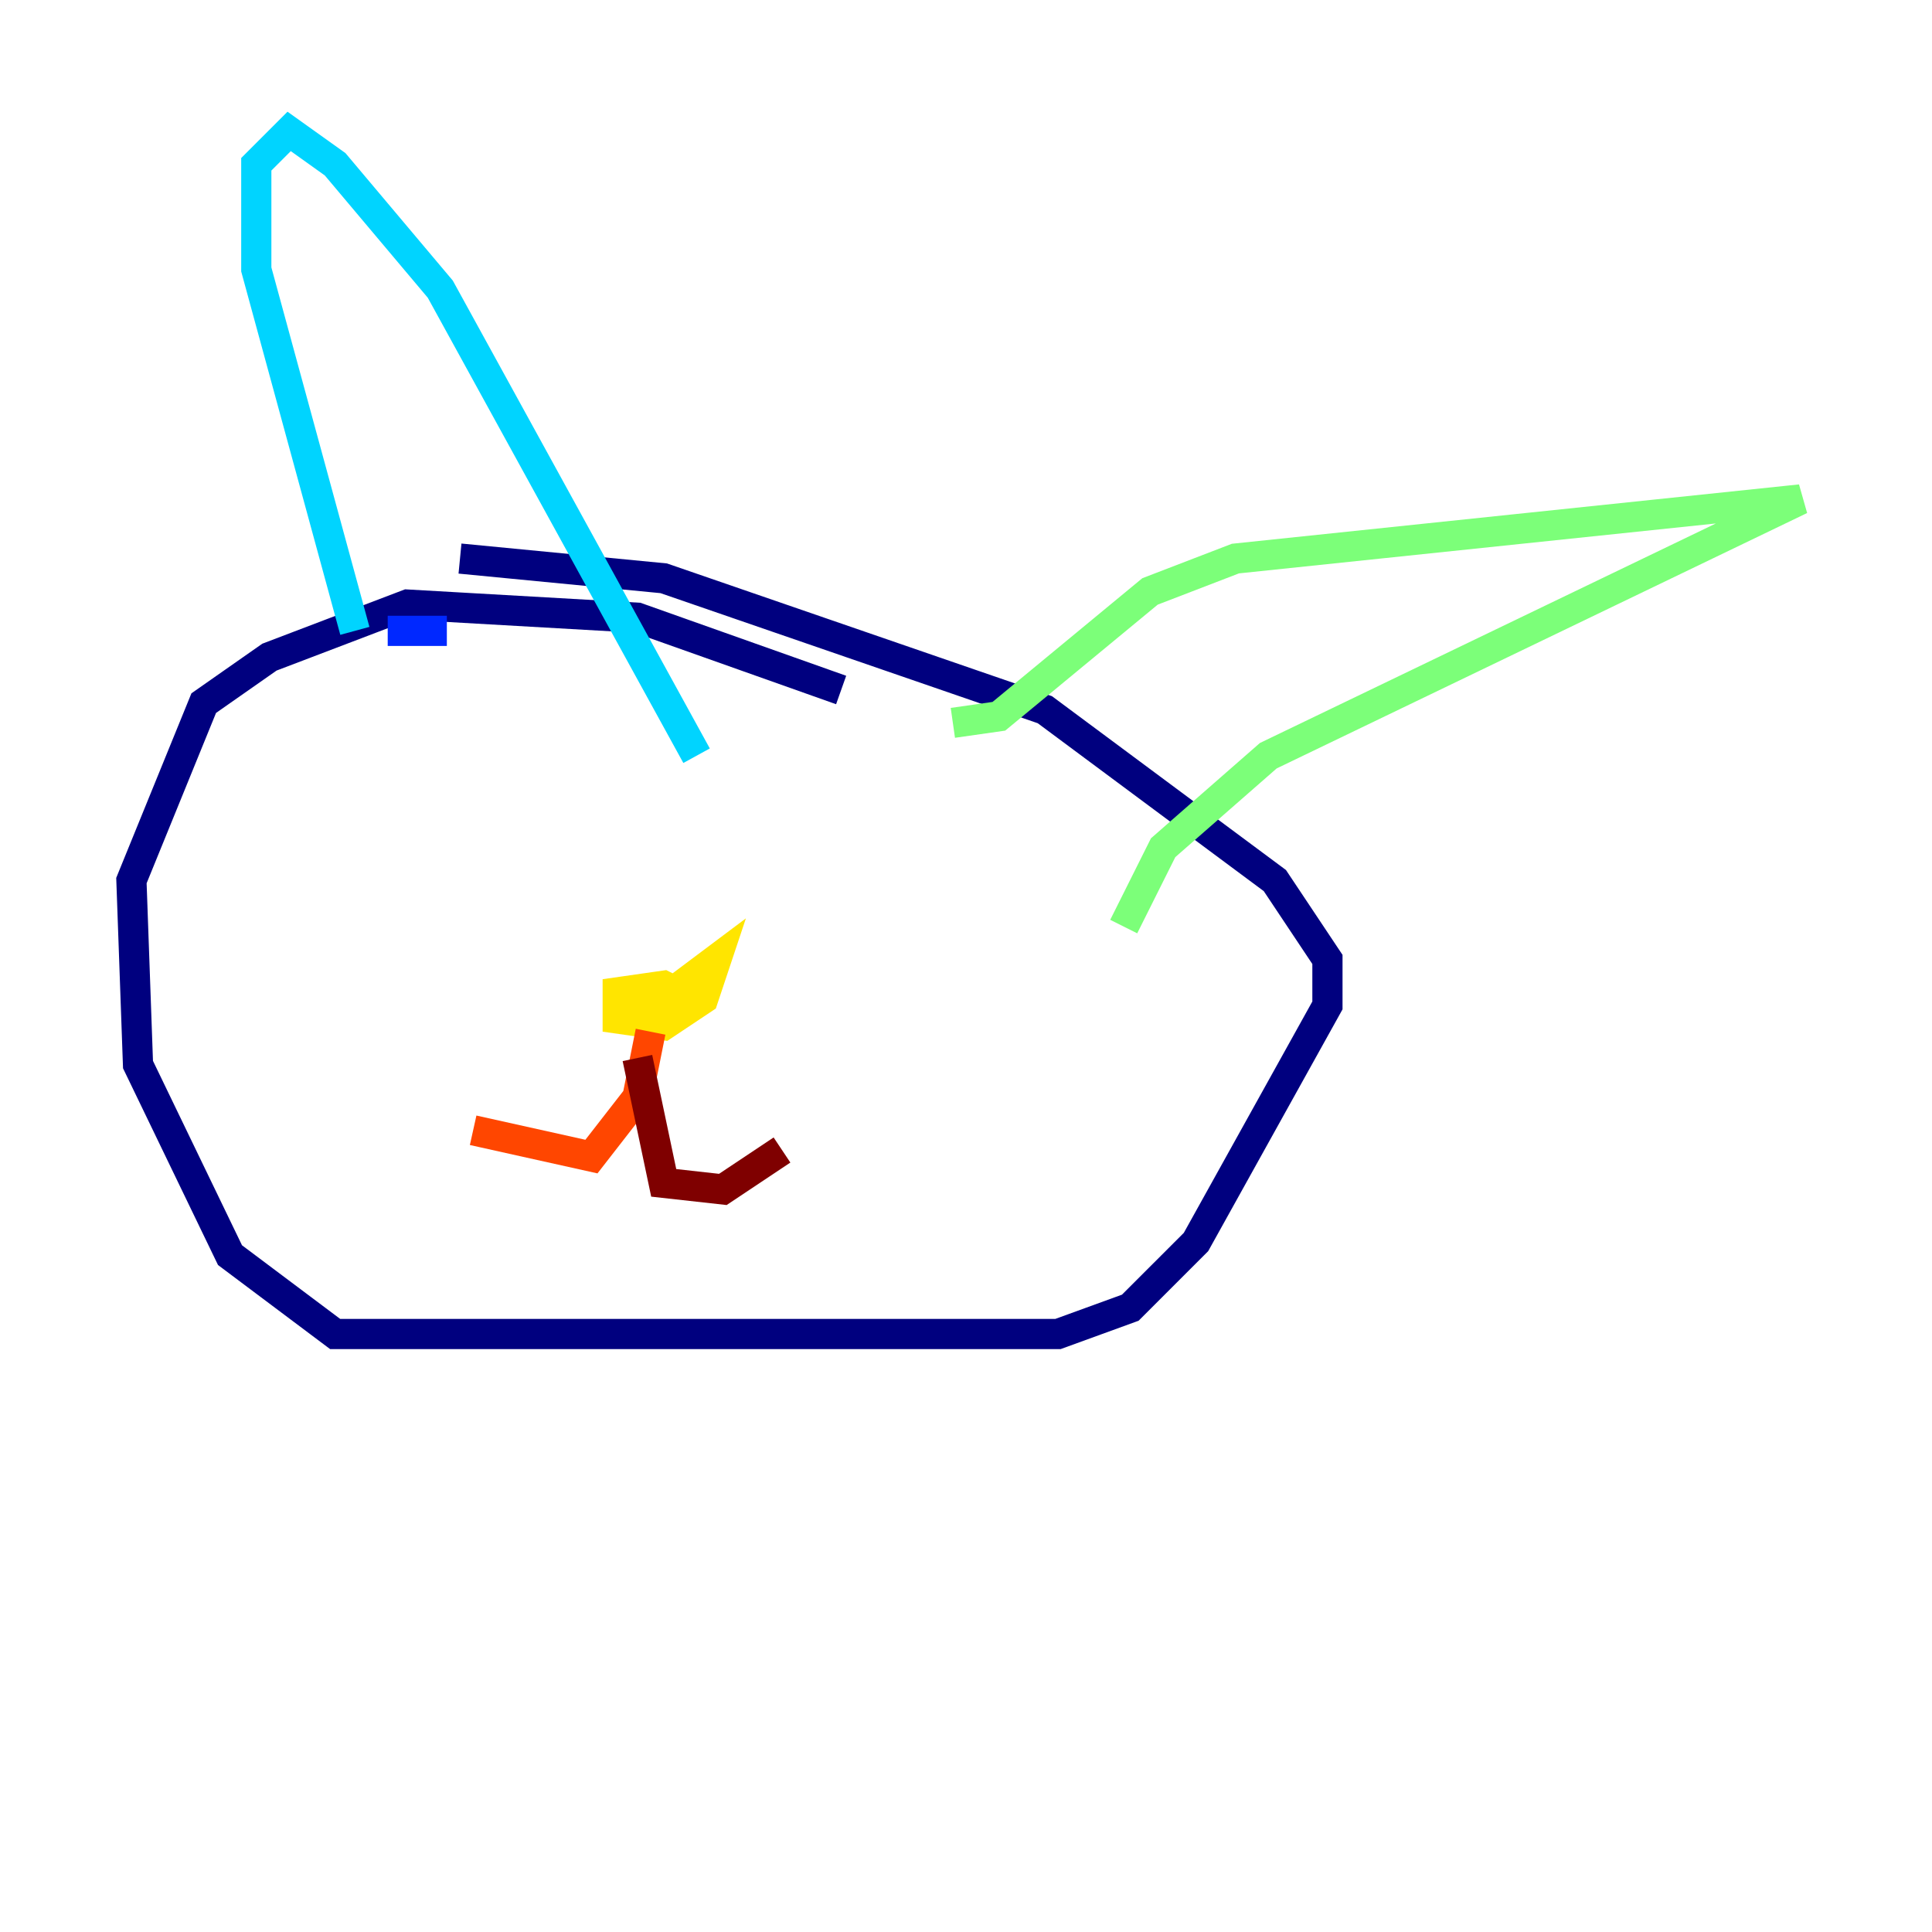 <?xml version="1.0" encoding="utf-8" ?>
<svg baseProfile="tiny" height="128" version="1.2" viewBox="0,0,128,128" width="128" xmlns="http://www.w3.org/2000/svg" xmlns:ev="http://www.w3.org/2001/xml-events" xmlns:xlink="http://www.w3.org/1999/xlink"><defs /><polyline fill="none" points="55.728,45.714 42.231,40.925 26.993,40.054 17.85,43.537 13.497,46.585 8.707,58.34 9.143,70.531 15.238,83.156 22.204,88.381 70.095,88.381 74.884,86.639 79.238,82.286 87.946,66.612 87.946,63.565 84.463,58.34 69.225,47.02 43.973,38.313 30.476,37.007" stroke="#00007f" stroke-width="2" /><polyline fill="none" points="29.605,41.796 25.687,41.796" stroke="#0028ff" stroke-width="2" /><polyline fill="none" points="23.51,41.796 16.98,17.85 16.98,10.884 19.157,8.707 22.204,10.884 29.17,19.157 46.15,50.068" stroke="#00d4ff" stroke-width="2" /><polyline fill="none" points="63.129,47.891 66.177,47.456 76.191,39.184 81.85,37.007 119.293,33.088 84.027,50.068 77.061,56.163 74.449,61.388" stroke="#7cff79" stroke-width="2" /><polyline fill="none" points="46.585,66.612 43.973,65.306 40.925,65.742 40.925,67.483 43.973,67.918 46.585,66.177 47.456,63.565 42.231,67.483 43.973,65.306" stroke="#ffe500" stroke-width="2" /><polyline fill="none" points="43.102,68.354 42.231,72.707 39.184,76.626 31.347,74.884" stroke="#ff4600" stroke-width="2" /><polyline fill="none" points="42.231,70.095 43.973,78.367 47.891,78.803 51.809,76.191" stroke="#7f0000" stroke-width="2" /></svg>